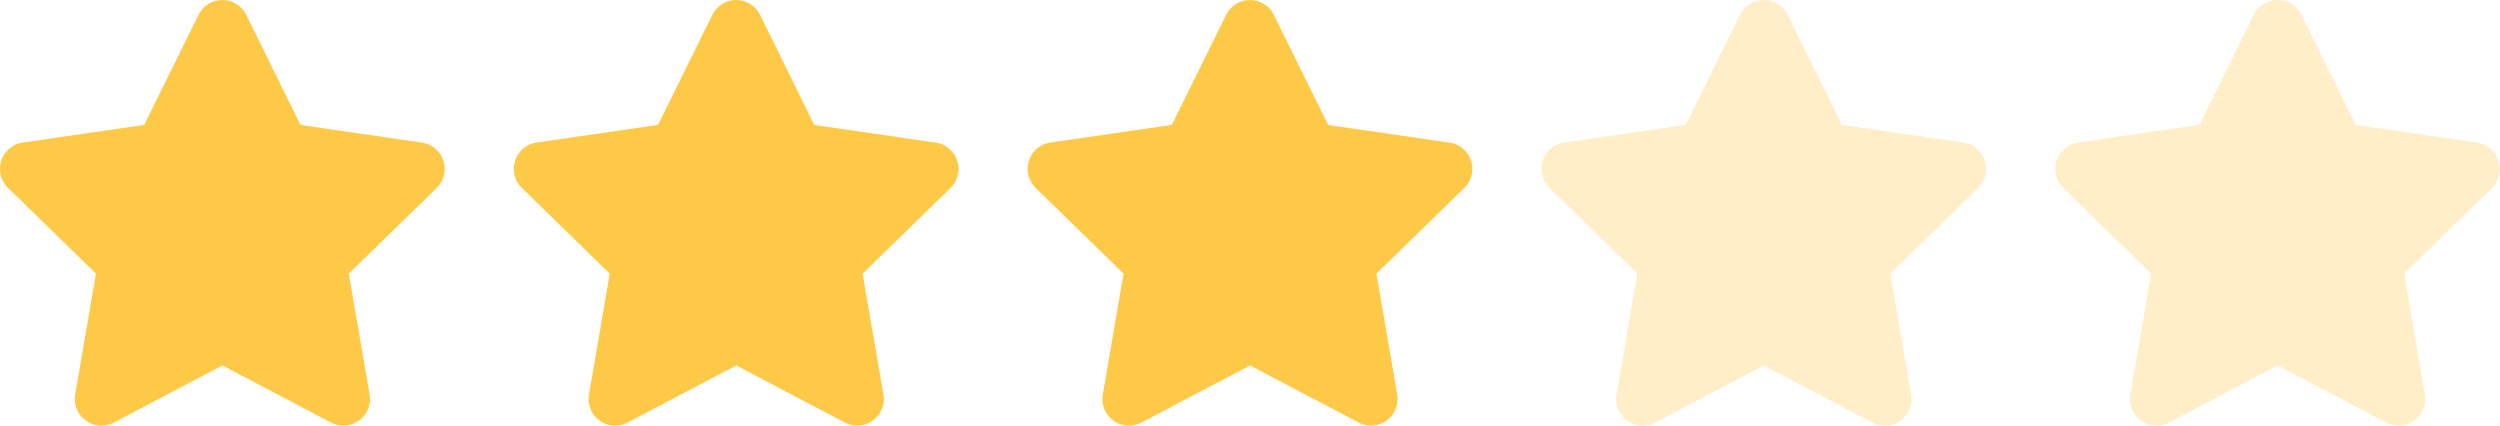 <svg id="Groupe_894" data-name="Groupe 894" xmlns="http://www.w3.org/2000/svg" xmlns:xlink="http://www.w3.org/1999/xlink" width="141.62" height="24.114" viewBox="0 0 141.62 24.114">
  <defs>
    <linearGradient id="linear-gradient" x1="0.5" x2="0.5" y2="1" gradientUnits="objectBoundingBox">
      <stop offset="0" stop-color="#ffc948"/>
      <stop offset="1" stop-color="#ffc948"/>
      <stop offset="1" stop-color="#782600"/>
    </linearGradient>
    <linearGradient id="linear-gradient-3" x1="0" y1="0.438" x2="1" y2="0.438" xlink:href="#linear-gradient"/>
  </defs>
  <path id="Icon_awesome-star" data-name="Icon awesome-star" d="M12.687.838,9.612,7.073l-6.88,1A1.508,1.508,0,0,0,1.9,10.647L6.876,15.5,5.7,22.35a1.506,1.506,0,0,0,2.185,1.587L14.039,20.7l6.155,3.235a1.507,1.507,0,0,0,2.185-1.587L21.2,15.5l4.978-4.851a1.508,1.508,0,0,0-.834-2.571l-6.88-1L15.39.838a1.508,1.508,0,0,0-2.7,0Z" transform="translate(-1.441 0.001)" fill="url(#linear-gradient)"/>
  <path id="Icon_awesome-star-2" data-name="Icon awesome-star" d="M12.687.838,9.612,7.073l-6.88,1A1.508,1.508,0,0,0,1.9,10.647L6.876,15.5,5.7,22.35a1.506,1.506,0,0,0,2.185,1.587L14.039,20.7l6.155,3.235a1.507,1.507,0,0,0,2.185-1.587L21.2,15.5l4.978-4.851a1.508,1.508,0,0,0-.834-2.571l-6.88-1L15.39.838a1.508,1.508,0,0,0-2.7,0Z" transform="translate(27.665 0.001)" fill="url(#linear-gradient)"/>
  <path id="Icon_awesome-star-3" data-name="Icon awesome-star" d="M12.687.838,9.612,7.073l-6.88,1A1.508,1.508,0,0,0,1.9,10.647L6.876,15.5,5.7,22.35a1.506,1.506,0,0,0,2.185,1.587L14.039,20.7l6.155,3.235a1.507,1.507,0,0,0,2.185-1.587L21.2,15.5l4.978-4.851a1.508,1.508,0,0,0-.834-2.571l-6.88-1L15.39.838a1.508,1.508,0,0,0-2.7,0Z" transform="translate(56.771 0.001)" fill="url(#linear-gradient-3)"/>
  <path id="Icon_awesome-star-4" data-name="Icon awesome-star" d="M12.687.838,9.612,7.073l-6.88,1A1.508,1.508,0,0,0,1.9,10.647L6.876,15.5,5.7,22.35a1.506,1.506,0,0,0,2.185,1.587L14.039,20.7l6.155,3.235a1.507,1.507,0,0,0,2.185-1.587L21.2,15.5l4.978-4.851a1.508,1.508,0,0,0-.834-2.571l-6.88-1L15.39.838a1.508,1.508,0,0,0-2.7,0Z" transform="translate(85.878 0.001)" opacity="0.3" fill="url(#linear-gradient)"/>
  <path id="Icon_awesome-star-5" data-name="Icon awesome-star" d="M12.687.838,9.612,7.073l-6.88,1A1.508,1.508,0,0,0,1.9,10.647L6.876,15.5,5.7,22.35a1.506,1.506,0,0,0,2.185,1.587L14.039,20.7l6.155,3.235a1.507,1.507,0,0,0,2.185-1.587L21.2,15.5l4.978-4.851a1.508,1.508,0,0,0-.834-2.571l-6.88-1L15.39.838a1.508,1.508,0,0,0-2.7,0Z" transform="translate(114.984 0.001)" opacity="0.3" fill="url(#linear-gradient)"/>
</svg>
